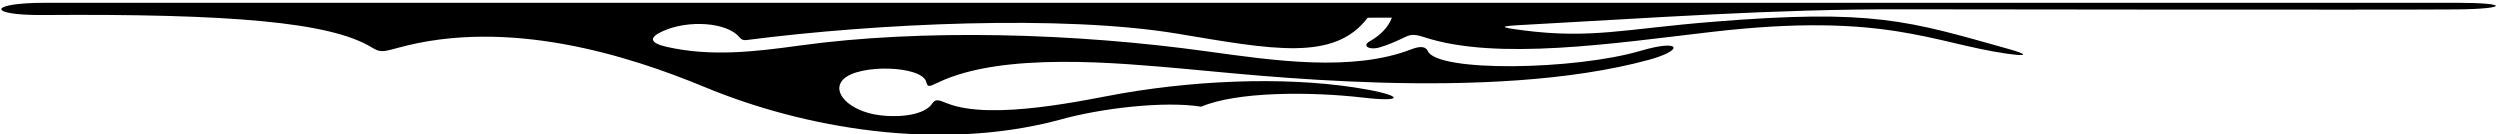 <?xml version="1.0" encoding="UTF-8"?>
<svg xmlns="http://www.w3.org/2000/svg" xmlns:xlink="http://www.w3.org/1999/xlink" width="521pt" height="28pt" viewBox="0 0 521 28" version="1.1">
<g id="surface1">
<path style=" stroke:none;fill-rule:nonzero;fill:rgb(0%,0%,0%);fill-opacity:1;" d="M 9.434 0.582 C 37.891 0.582 480.121 0.582 511.992 0.582 C 523.066 0.582 522.605 1.852 511.996 1.961 C 500.465 2.082 400.141 1.953 396.621 1.941 C 369.586 1.855 343.371 3.805 317.828 5.168 C 312.395 5.457 312.129 5.641 317.406 6.32 C 331.594 8.145 338.676 6.031 356.602 4.57 C 390.566 1.797 397.641 4.332 418.887 10.293 C 422.344 11.266 422.938 11.852 418.23 11.184 C 402.883 9 392.934 2.441 356.766 6.645 C 336.16 9.039 312.008 12.723 296.785 7.746 C 294.582 7.023 293.922 7.172 292.414 7.914 C 290.828 8.695 289.137 9.395 287.484 9.887 C 285.414 10.504 283.77 9.566 285.414 8.629 C 287.715 7.316 289.316 5.691 290.074 3.68 C 288.395 3.68 286.715 3.707 285.027 3.691 C 278.074 12.879 265.156 10.32 245.422 7.027 C 221.48 3.039 182.664 4.859 155.652 8.336 C 155.012 8.418 154.578 8.344 154.086 7.746 C 151.52 4.652 143.453 4.055 138.062 6.523 C 135.176 7.844 135.398 8.957 138.926 9.762 C 148.094 11.848 157.211 10.793 166.434 9.52 C 192.363 5.93 224.211 6.926 251.41 10.688 C 265.418 12.625 281.848 15.043 294.164 10.258 C 296.355 9.406 297.227 9.906 297.539 10.617 C 299.508 15.117 328.301 14.598 341.879 10.594 C 350.434 8.074 351.012 10.453 343.645 12.461 C 310.453 21.512 260.066 15.473 246.422 14.301 C 233.664 13.203 208.988 10.656 195.41 17.238 C 193.48 18.172 193.324 18.137 193.023 17.051 C 192.078 13.66 178.949 13.293 175.746 16.535 C 173.109 19.207 177.047 23.203 183.266 24.004 C 187.922 24.605 192.699 23.816 194.184 21.699 C 194.938 20.625 195.336 20.699 197.344 21.516 C 206.711 25.316 227.145 20.609 233.676 19.48 C 251.516 16.402 270.602 16.023 285.035 18.684 C 292.562 20.07 292.188 21.277 284.191 20.352 C 272.766 19.031 257.699 19.105 250.324 22.234 C 242.828 21.023 229.527 22.473 220.508 25.051 C 195.605 31.594 167.641 26.758 146.871 18.148 C 130.914 11.535 105.898 3.629 82.875 9.984 C 79.578 10.895 79.172 10.91 77.418 9.848 C 68.75 4.594 48.02 2.84 8.914 3.129 C -2.789 3.215 -2.586 0.582 9.434 0.582 "/>
</g>
</svg>

